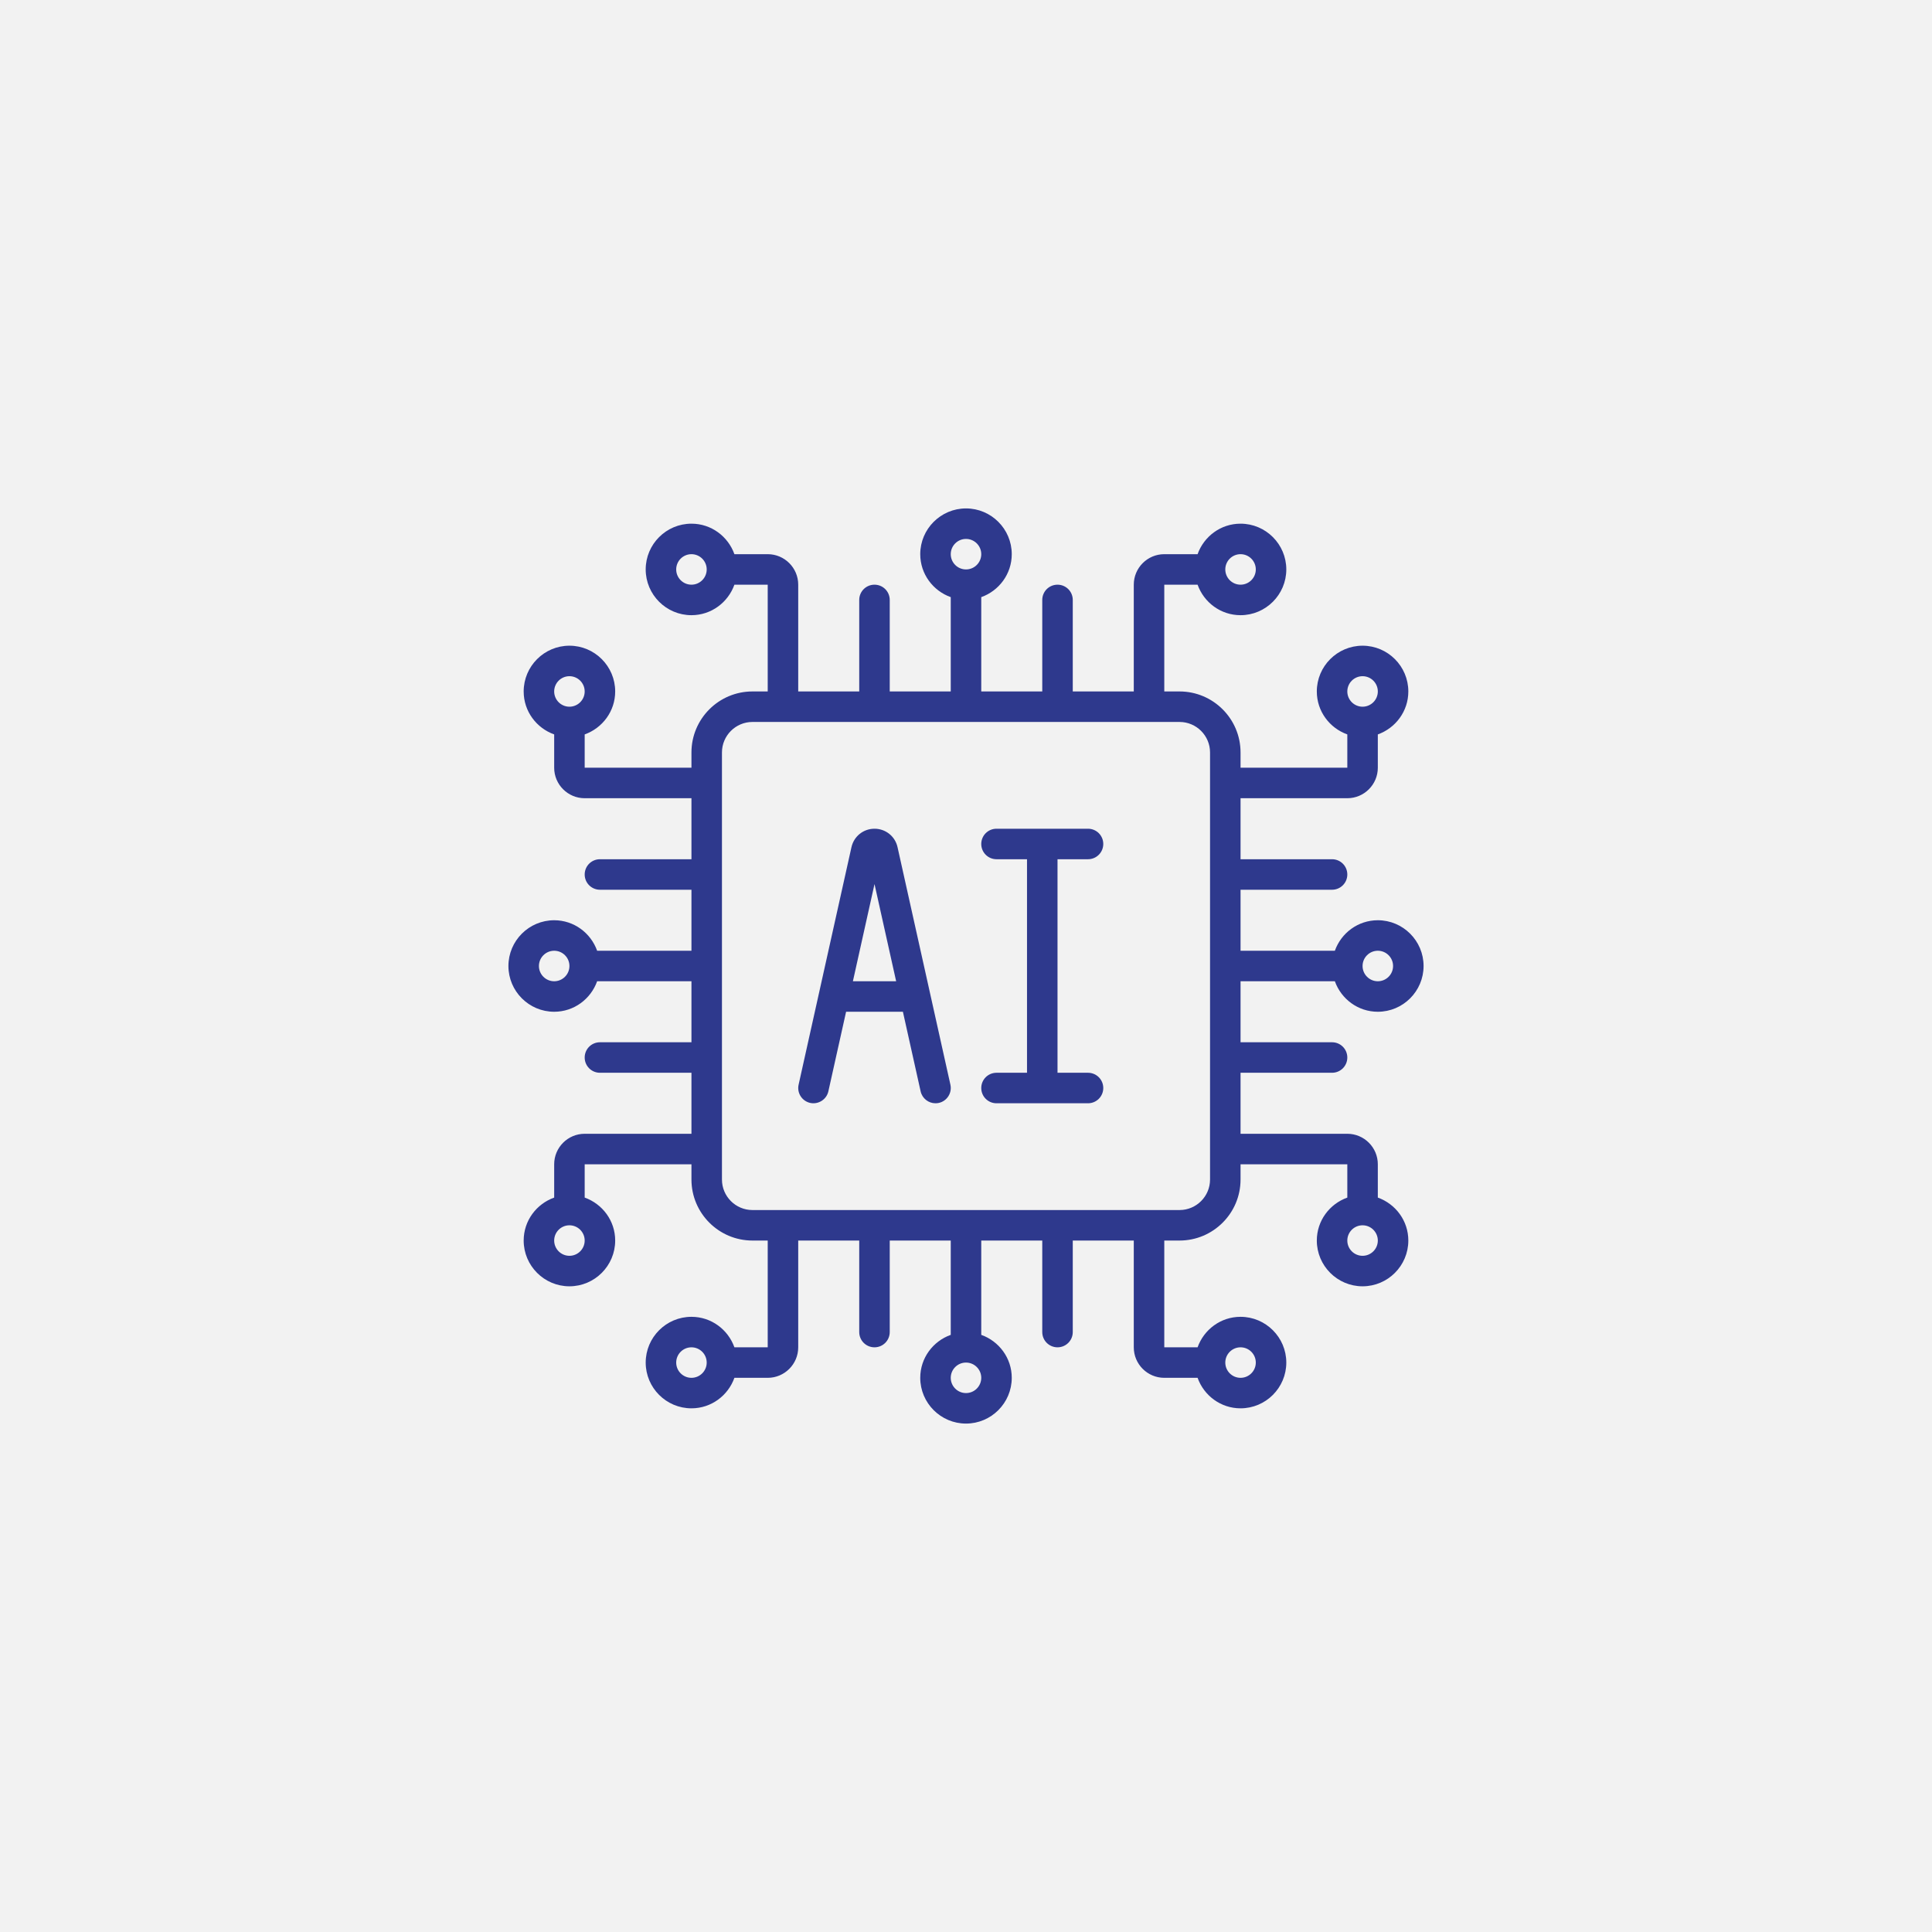 <svg width="76" height="76" viewBox="0 0 76 76" fill="none" xmlns="http://www.w3.org/2000/svg">
<rect x="0" y="0" width="76" height="76" fill="#808080" stroke="none"/>
<path d="M0 0H76V62V76H62H38H0V0Z" fill="#F2F2F2"/>
<g clip-path="url(#clip0_2000_612)">
<path d="M54.2 36.2C53.419 36.2 52.759 36.703 52.51 37.4H48.8V35H52.4C52.732 35 53 34.732 53 34.4C53 34.068 52.732 33.8 52.4 33.8H48.8V31.4H53C53.662 31.4 54.2 30.862 54.2 30.2V28.89C54.897 28.641 55.4 27.981 55.4 27.2C55.4 26.208 54.592 25.4 53.6 25.4C52.608 25.4 51.8 26.208 51.8 27.2C51.8 27.981 52.303 28.641 53 28.89V30.2H48.8V29.6C48.8 28.276 47.724 27.2 46.4 27.2H45.8V23H47.11C47.359 23.697 48.019 24.2 48.8 24.2C49.792 24.2 50.6 23.392 50.6 22.4C50.6 21.408 49.792 20.6 48.8 20.6C48.019 20.6 47.359 21.103 47.11 21.8H45.8C45.138 21.8 44.6 22.338 44.6 23V27.2H42.2V23.6C42.2 23.268 41.932 23 41.6 23C41.268 23 41 23.268 41 23.6V27.2H38.6V23.49C39.297 23.241 39.8 22.581 39.8 21.8C39.8 20.808 38.992 20 38 20C37.008 20 36.2 20.808 36.2 21.8C36.2 22.581 36.703 23.241 37.4 23.49V27.2H35V23.6C35 23.268 34.732 23 34.4 23C34.068 23 33.8 23.268 33.8 23.6V27.2H31.4V23C31.4 22.338 30.862 21.8 30.2 21.8H28.89C28.641 21.103 27.981 20.6 27.2 20.6C26.208 20.6 25.4 21.408 25.4 22.4C25.4 23.392 26.208 24.2 27.2 24.2C27.981 24.2 28.641 23.697 28.89 23H30.2V27.2H29.6C28.276 27.2 27.2 28.276 27.2 29.6V30.2H23V28.89C23.697 28.641 24.2 27.981 24.2 27.2C24.2 26.208 23.392 25.4 22.4 25.4C21.408 25.4 20.6 26.208 20.6 27.2C20.6 27.981 21.103 28.641 21.8 28.89V30.2C21.8 30.862 22.338 31.4 23 31.4H27.2V33.8H23.6C23.268 33.8 23 34.068 23 34.4C23 34.732 23.268 35 23.6 35H27.2V37.4H23.49C23.241 36.703 22.581 36.2 21.8 36.2C20.808 36.2 20 37.008 20 38C20 38.992 20.808 39.8 21.8 39.8C22.581 39.8 23.241 39.297 23.49 38.6H27.2V41H23.6C23.268 41 23 41.268 23 41.6C23 41.932 23.268 42.2 23.6 42.2H27.2V44.6H23C22.338 44.6 21.8 45.138 21.8 45.8V47.11C21.103 47.359 20.6 48.019 20.6 48.8C20.6 49.792 21.408 50.6 22.4 50.6C23.392 50.6 24.2 49.792 24.2 48.8C24.2 48.019 23.697 47.359 23 47.11V45.8H27.2V46.4C27.2 47.724 28.276 48.8 29.6 48.8H30.2V53H28.89C28.641 52.303 27.981 51.8 27.2 51.8C26.208 51.8 25.4 52.608 25.4 53.6C25.4 54.592 26.208 55.4 27.2 55.4C27.981 55.4 28.641 54.897 28.89 54.2H30.2C30.862 54.2 31.4 53.662 31.4 53V48.8H33.8V52.4C33.8 52.732 34.068 53 34.4 53C34.732 53 35 52.732 35 52.4V48.8H37.4V52.51C36.703 52.759 36.2 53.419 36.2 54.2C36.2 55.192 37.008 56 38 56C38.992 56 39.8 55.192 39.8 54.2C39.8 53.419 39.297 52.759 38.6 52.51V48.8H41V52.4C41 52.732 41.268 53 41.6 53C41.932 53 42.2 52.732 42.2 52.4V48.8H44.6V53C44.6 53.662 45.138 54.2 45.8 54.2H47.11C47.359 54.897 48.019 55.4 48.8 55.4C49.792 55.4 50.6 54.592 50.6 53.6C50.6 52.608 49.792 51.8 48.8 51.8C48.019 51.8 47.359 52.303 47.11 53H45.8V48.8H46.4C47.724 48.8 48.8 47.724 48.8 46.4V45.8H53V47.11C52.303 47.359 51.8 48.019 51.8 48.8C51.8 49.792 52.608 50.6 53.6 50.6C54.592 50.6 55.4 49.792 55.4 48.8C55.4 48.019 54.897 47.359 54.2 47.11V45.8C54.2 45.138 53.662 44.6 53 44.6H48.8V42.2H52.4C52.732 42.2 53 41.932 53 41.6C53 41.268 52.732 41 52.4 41H48.8V38.6H52.51C52.759 39.297 53.419 39.8 54.2 39.8C55.192 39.8 56 38.992 56 38C56 37.008 55.192 36.2 54.2 36.2ZM53.6 26.6C53.931 26.6 54.2 26.869 54.2 27.2C54.2 27.531 53.931 27.8 53.6 27.8C53.269 27.8 53 27.531 53 27.2C53 26.869 53.269 26.6 53.6 26.6ZM48.8 21.8C49.131 21.8 49.4 22.069 49.4 22.4C49.4 22.731 49.131 23 48.8 23C48.469 23 48.2 22.731 48.2 22.4C48.2 22.069 48.469 21.8 48.8 21.8ZM38 21.2C38.331 21.2 38.6 21.469 38.6 21.8C38.6 22.131 38.331 22.4 38 22.4C37.669 22.4 37.4 22.131 37.4 21.8C37.4 21.469 37.669 21.2 38 21.2ZM27.2 23C26.869 23 26.6 22.731 26.6 22.4C26.6 22.069 26.869 21.8 27.2 21.8C27.531 21.8 27.8 22.069 27.8 22.4C27.8 22.731 27.531 23 27.2 23ZM22.4 26.6C22.731 26.6 23 26.869 23 27.2C23 27.531 22.731 27.8 22.4 27.8C22.069 27.8 21.8 27.531 21.8 27.2C21.8 26.869 22.069 26.6 22.4 26.6ZM21.8 38.6C21.469 38.6 21.2 38.331 21.2 38C21.2 37.669 21.469 37.4 21.8 37.4C22.131 37.4 22.4 37.669 22.4 38C22.4 38.331 22.131 38.6 21.8 38.6ZM22.4 49.4C22.069 49.4 21.8 49.131 21.8 48.8C21.8 48.469 22.069 48.2 22.4 48.2C22.731 48.2 23 48.469 23 48.8C23 49.131 22.731 49.4 22.4 49.4ZM27.2 54.2C26.869 54.2 26.6 53.931 26.6 53.6C26.6 53.269 26.869 53 27.2 53C27.531 53 27.8 53.269 27.8 53.6C27.8 53.931 27.531 54.2 27.2 54.2ZM38 54.8C37.669 54.8 37.4 54.531 37.4 54.2C37.4 53.869 37.669 53.6 38 53.6C38.331 53.6 38.6 53.869 38.6 54.2C38.6 54.531 38.331 54.8 38 54.8ZM48.8 53C49.131 53 49.4 53.269 49.4 53.6C49.4 53.931 49.131 54.2 48.8 54.2C48.469 54.2 48.2 53.931 48.2 53.6C48.2 53.269 48.469 53 48.8 53ZM53.6 49.4C53.269 49.4 53 49.131 53 48.8C53 48.469 53.269 48.2 53.6 48.2C53.931 48.2 54.2 48.469 54.2 48.8C54.2 49.131 53.931 49.4 53.6 49.4ZM47.6 46.4C47.6 47.062 47.062 47.6 46.4 47.6H29.6C28.938 47.6 28.4 47.062 28.4 46.4V29.6C28.4 28.938 28.938 28.4 29.6 28.4H46.4C47.062 28.4 47.6 28.938 47.6 29.6V46.4ZM54.2 38.6C53.869 38.6 53.6 38.331 53.6 38C53.6 37.669 53.869 37.4 54.2 37.4C54.531 37.4 54.8 37.669 54.8 38C54.8 38.331 54.531 38.6 54.2 38.6Z" fill="#2e398d"/>
<path d="M35.307 33.326C35.212 32.899 34.839 32.6 34.401 32.6C33.962 32.6 33.59 32.899 33.494 33.327L31.415 42.67C31.343 42.993 31.547 43.314 31.871 43.386C32.189 43.456 32.514 43.254 32.586 42.93L33.283 39.8H35.518L36.215 42.93C36.277 43.21 36.525 43.4 36.8 43.4C36.843 43.4 36.888 43.395 36.931 43.386C37.254 43.314 37.458 42.993 37.387 42.67L35.307 33.326ZM33.551 38.6L34.401 34.777L35.252 38.6H33.551Z" fill="#2e398d"/>
<path d="M42.8 33.8C43.131 33.8 43.4 33.532 43.4 33.2C43.4 32.868 43.131 32.6 42.8 32.6H39.2C38.868 32.6 38.6 32.868 38.6 33.2C38.6 33.532 38.868 33.8 39.2 33.8H40.4V42.2H39.2C38.868 42.2 38.6 42.468 38.6 42.8C38.6 43.132 38.868 43.4 39.2 43.4H42.8C43.131 43.4 43.4 43.132 43.4 42.8C43.4 42.468 43.131 42.2 42.8 42.2H41.6V33.8H42.8Z" fill="#2e398d"/>
</g>
<defs>
<clipPath id="clip0_2000_612">
<rect width="36" height="36" fill="white" transform="translate(20 20)"/>
</clipPath>
</defs>
</svg>
